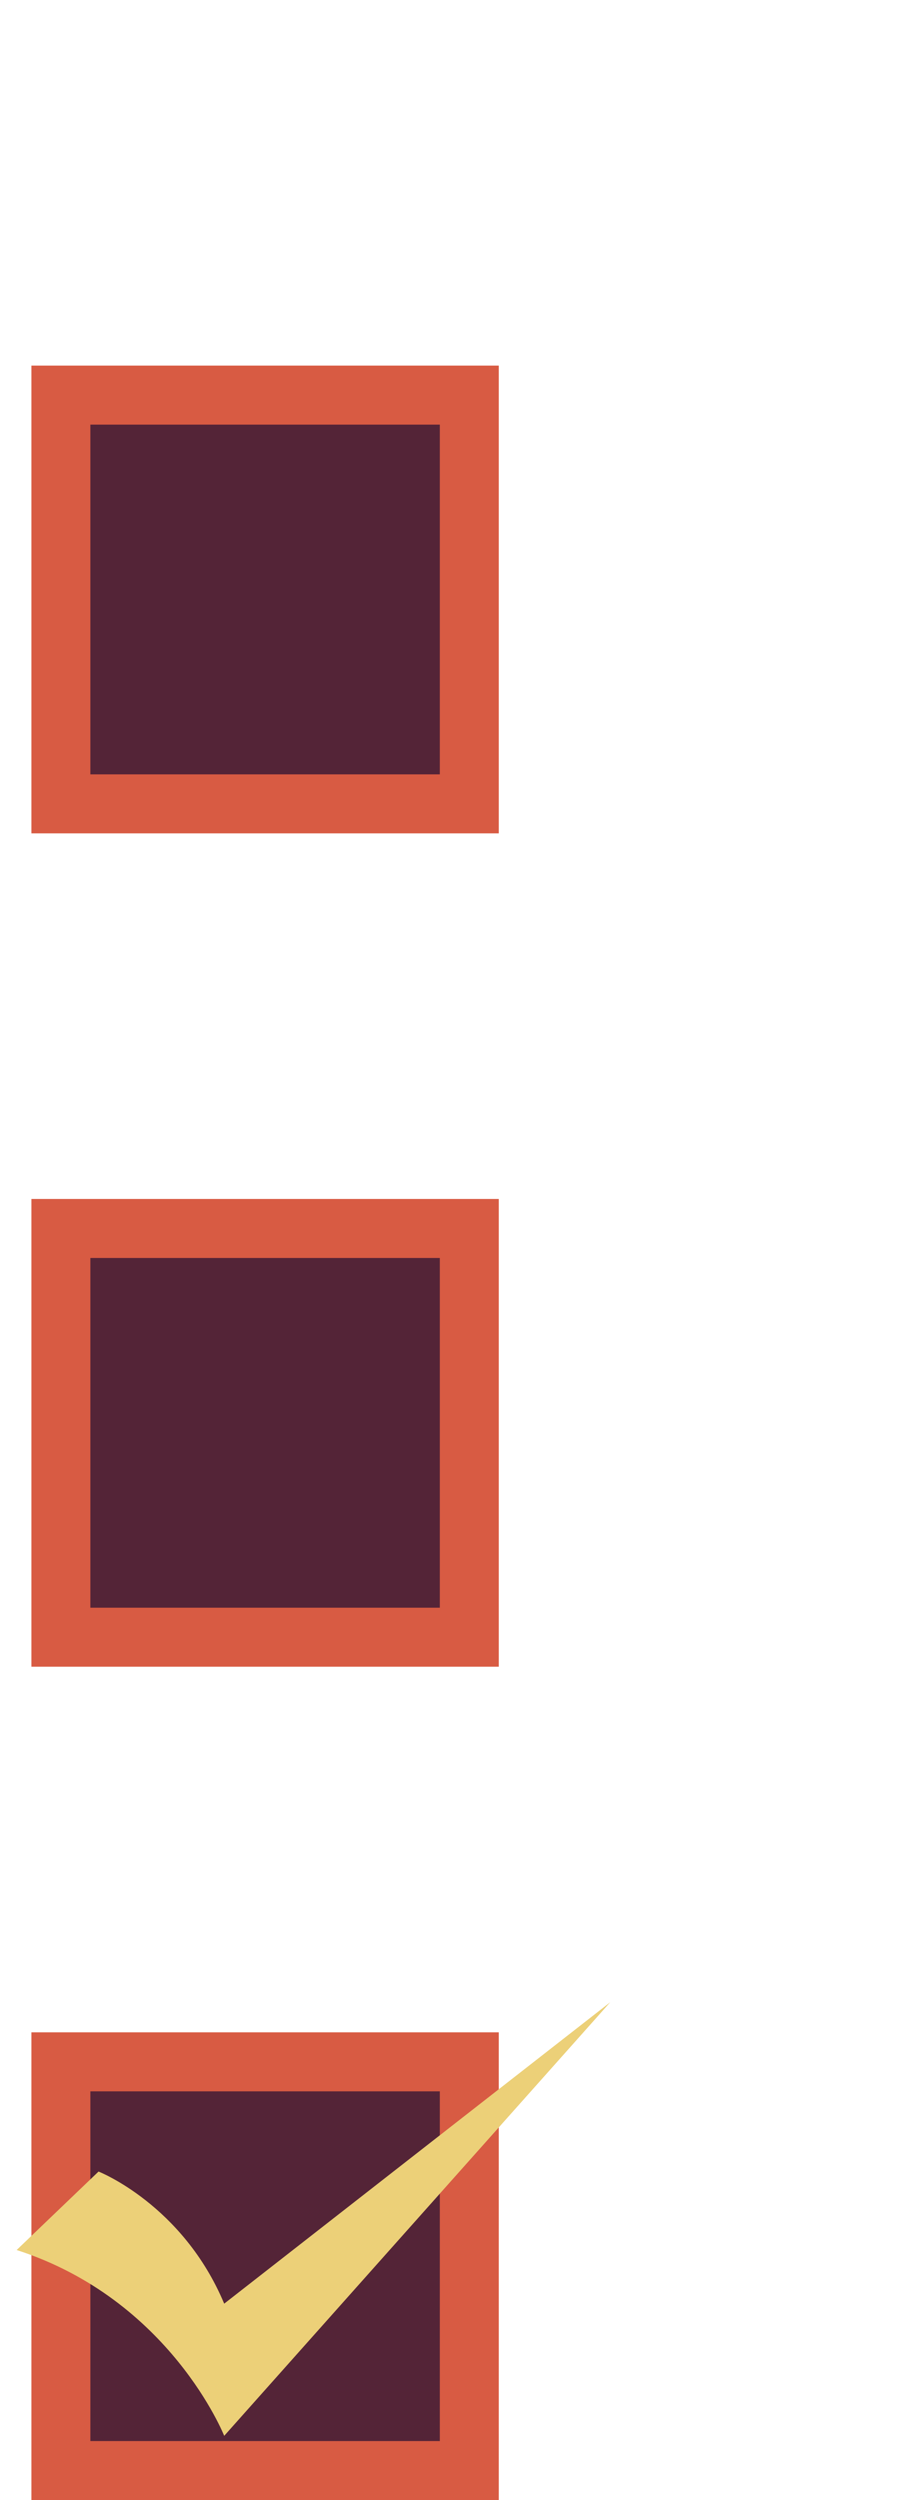 <?xml version="1.0" encoding="utf-8"?>
<!-- Generator: Adobe Illustrator 16.0.0, SVG Export Plug-In . SVG Version: 6.00 Build 0)  -->
<!DOCTYPE svg PUBLIC "-//W3C//DTD SVG 1.1//EN" "http://www.w3.org/Graphics/SVG/1.1/DTD/svg11.dtd">
<svg version="1.1" id="Layer_1" xmlns="http://www.w3.org/2000/svg" xmlns:xlink="http://www.w3.org/1999/xlink" x="0px" y="0px"
	 width="55px" height="150px" viewBox="0 0 55 150" enable-background="new 0 0 55 150" xml:space="preserve">
<rect x="1.886" y="21.936" fill="#D85B43" width="28.063" height="28.064"/>
<rect x="5.426" y="25.477" fill="#542437" width="20.983" height="20.983"/>
<rect x="1.886" y="71.936" fill="#D85B43" width="28.063" height="28.064"/>
<rect x="5.426" y="75.477" fill="#542437" width="20.983" height="20.983"/>
<rect x="1.886" y="121.936" fill="#D85B43" width="28.063" height="28.064"/>
<rect x="5.426" y="125.477" fill="#542437" width="20.983" height="20.983"/>
<path fill="#ECD078" d="M13.462,146.146l23.181-26.018l-23.181,18.088c-2.493-5.945-7.545-7.927-7.545-7.927L1,134.997
	C10.222,137.969,13.462,146.146,13.462,146.146z"/>
</svg>
